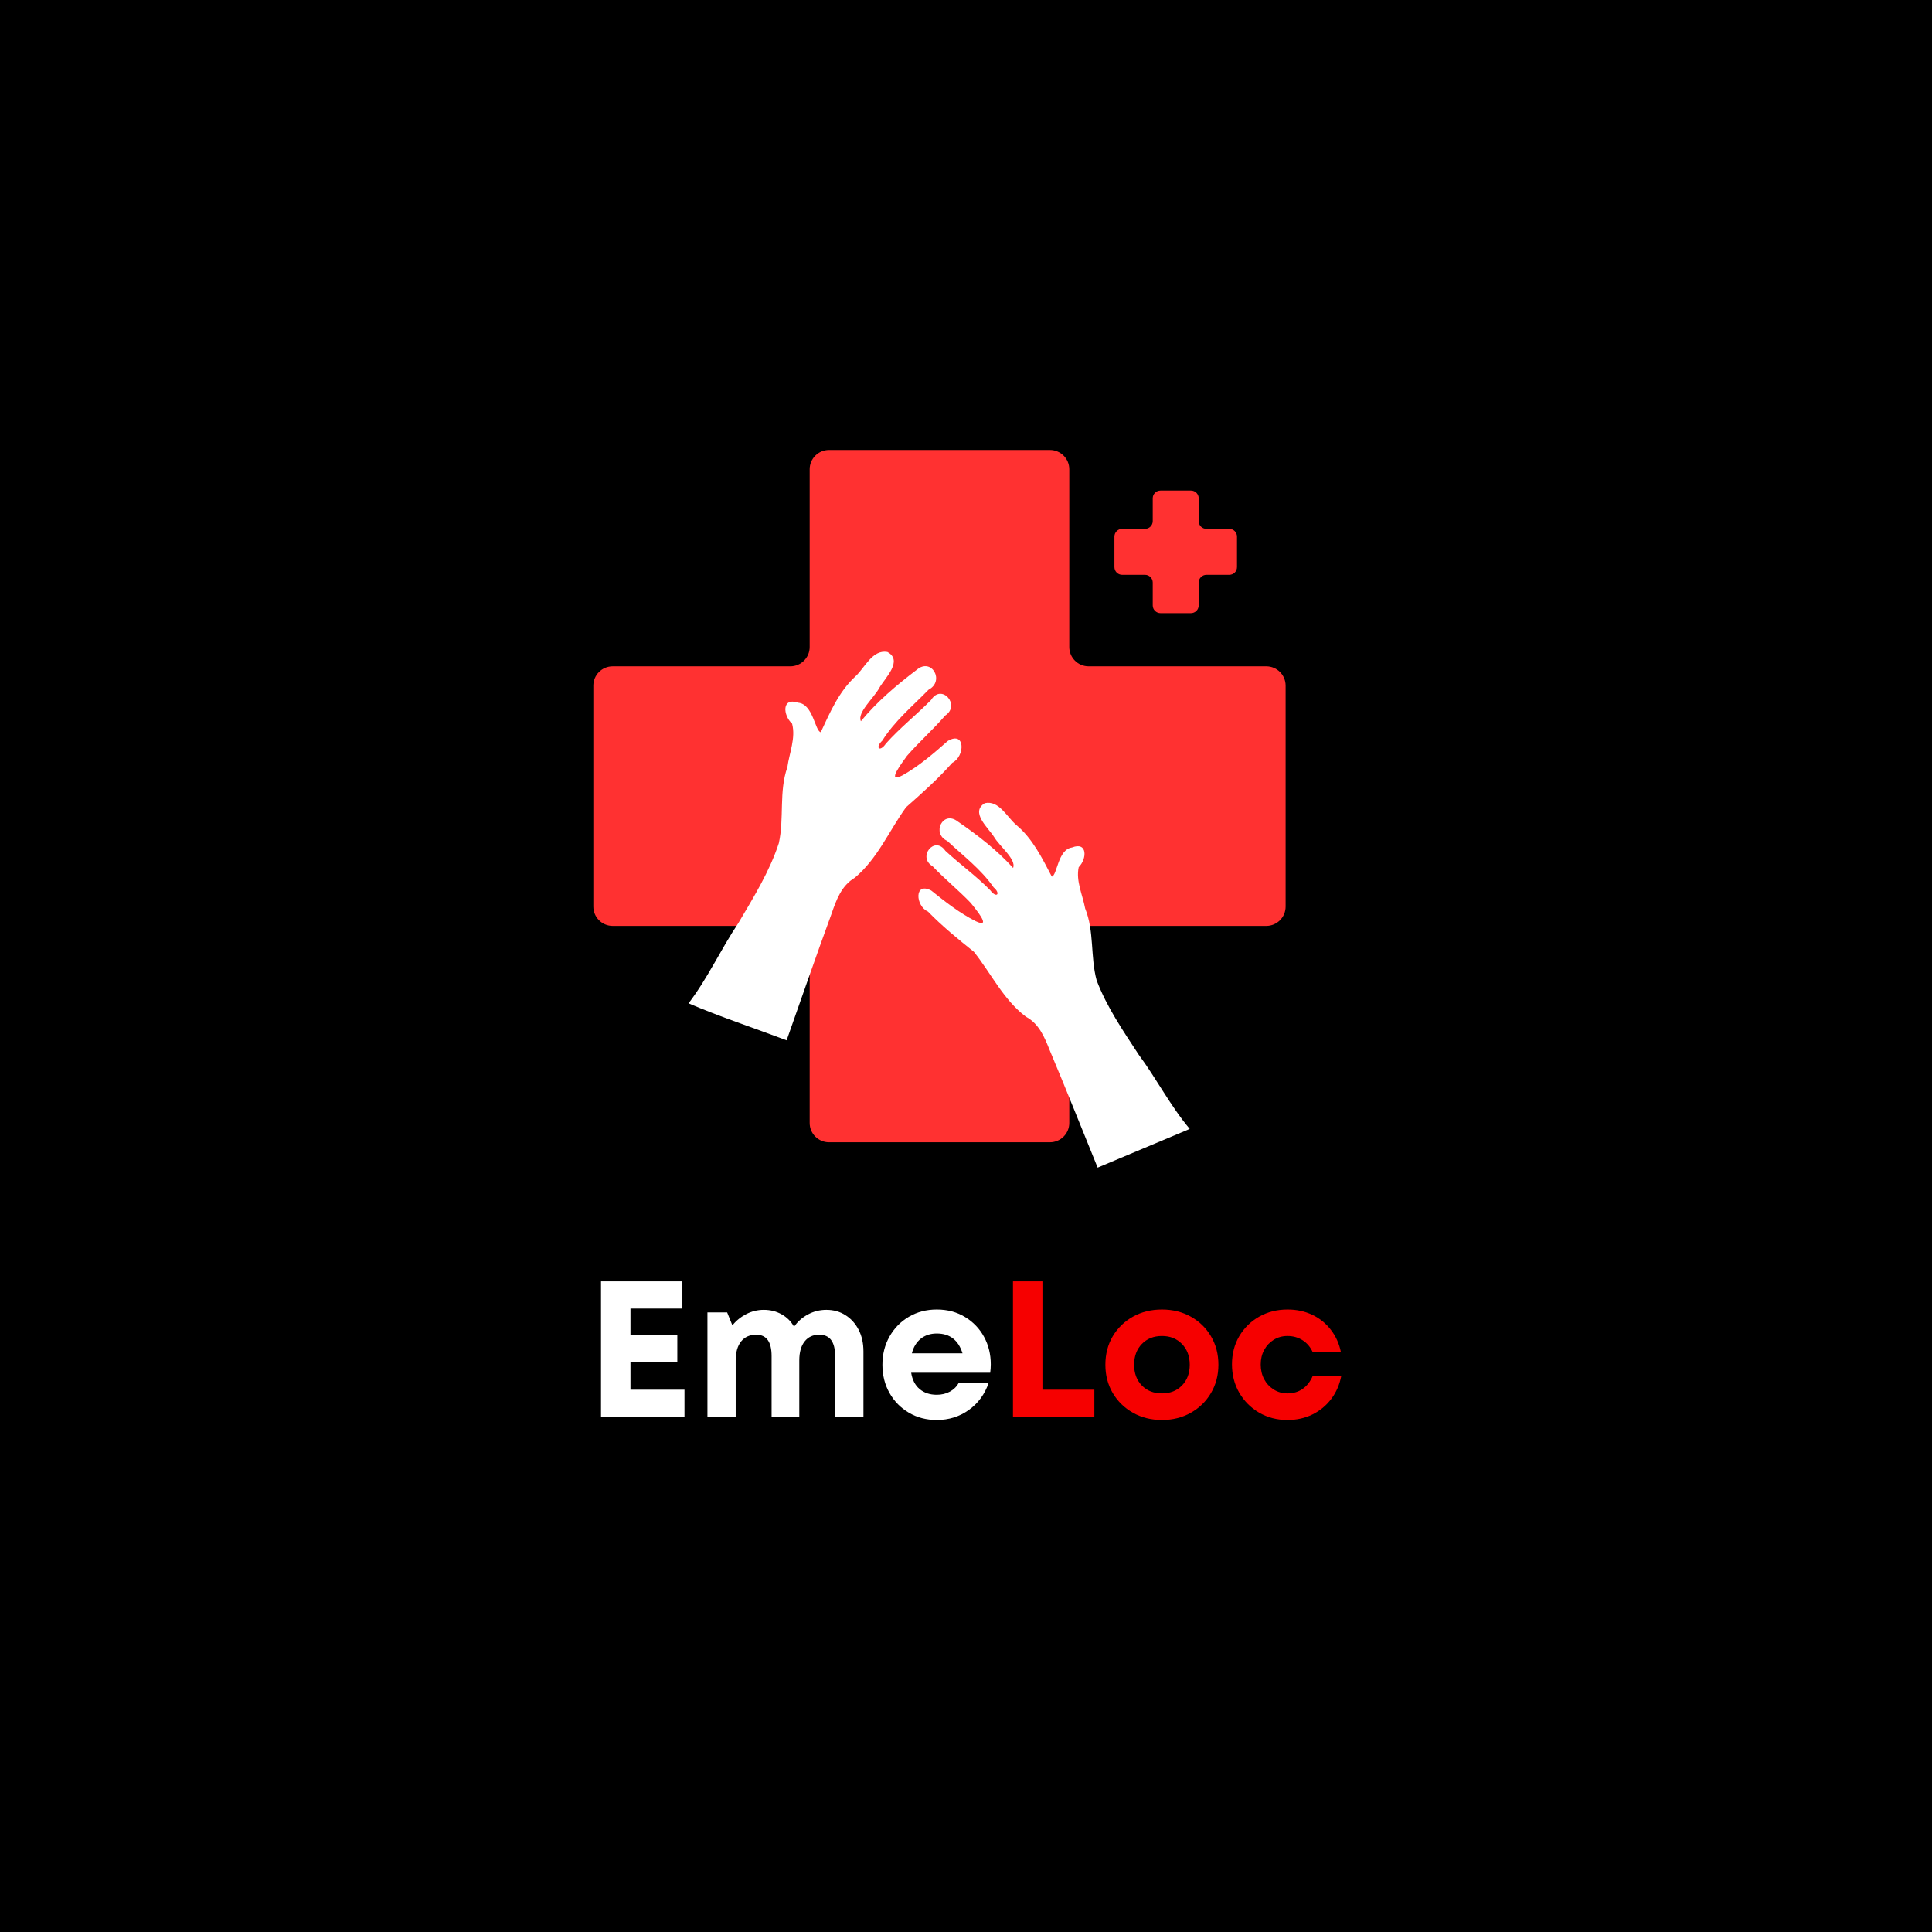 <svg xmlns="http://www.w3.org/2000/svg" xmlns:xlink="http://www.w3.org/1999/xlink" width="500" zoomAndPan="magnify" viewBox="0 0 375 375" height="500" preserveAspectRatio="xMidYMid meet" version="1.0"><defs><g/><clipPath id="b7d2c5080a"><path d="M 115.168 87.34 L 249.539 87.34 L 249.539 221.711 L 115.168 221.711 Z M 115.168 87.34 " clip-rule="nonzero"/></clipPath><clipPath id="a1fef69ff8"><path d="M 203.797 87.34 L 160.906 87.34 C 158.836 87.34 157.156 89.02 157.156 91.09 L 157.156 125.582 C 157.156 127.652 155.48 129.332 153.406 129.332 L 118.918 129.332 C 116.848 129.332 115.168 131.008 115.168 133.078 L 115.168 175.969 C 115.168 178.039 116.848 179.719 118.918 179.719 L 153.406 179.719 C 155.48 179.719 157.156 181.398 157.156 183.469 L 157.156 217.961 C 157.156 220.031 158.836 221.711 160.906 221.711 L 203.797 221.711 C 205.867 221.711 207.547 220.031 207.547 217.961 L 207.547 183.469 C 207.547 181.398 209.227 179.719 211.297 179.719 L 245.789 179.719 C 247.859 179.719 249.539 178.039 249.539 175.969 L 249.539 133.078 C 249.539 131.008 247.859 129.332 245.789 129.332 L 211.297 129.332 C 209.227 129.332 207.547 127.652 207.547 125.582 L 207.547 91.09 C 207.547 89.02 205.867 87.34 203.797 87.34 Z M 203.797 87.34 " clip-rule="nonzero"/></clipPath><clipPath id="6aa5982848"><path d="M 216.309 95.215 L 240.102 95.215 L 240.102 119.008 L 216.309 119.008 Z M 216.309 95.215 " clip-rule="nonzero"/></clipPath><clipPath id="c7503f990c"><path d="M 231.168 95.215 L 225.246 95.215 C 224.848 95.215 224.465 95.371 224.184 95.652 C 223.902 95.934 223.746 96.316 223.746 96.715 L 223.746 101.148 C 223.746 101.547 223.586 101.93 223.305 102.211 C 223.023 102.492 222.641 102.648 222.246 102.648 L 217.809 102.648 C 217.41 102.648 217.031 102.809 216.75 103.09 C 216.469 103.371 216.309 103.75 216.309 104.148 L 216.309 110.07 C 216.309 110.469 216.469 110.852 216.75 111.133 C 217.031 111.414 217.41 111.57 217.809 111.57 L 222.246 111.57 C 222.641 111.57 223.023 111.73 223.305 112.012 C 223.586 112.293 223.746 112.672 223.746 113.07 L 223.746 117.508 C 223.746 117.906 223.902 118.285 224.184 118.566 C 224.465 118.848 224.848 119.008 225.246 119.008 L 231.168 119.008 C 231.566 119.008 231.945 118.848 232.227 118.566 C 232.508 118.285 232.668 117.906 232.668 117.508 L 232.668 113.07 C 232.668 112.672 232.824 112.293 233.105 112.012 C 233.387 111.73 233.77 111.57 234.168 111.57 L 238.602 111.57 C 239 111.57 239.383 111.414 239.664 111.133 C 239.945 110.852 240.102 110.469 240.102 110.07 L 240.102 104.148 C 240.102 103.75 239.945 103.371 239.664 103.09 C 239.383 102.809 239 102.648 238.602 102.648 L 234.168 102.648 C 233.77 102.648 233.387 102.492 233.105 102.211 C 232.824 101.93 232.668 101.547 232.668 101.148 L 232.668 96.715 C 232.668 96.316 232.508 95.934 232.227 95.652 C 231.945 95.371 231.566 95.215 231.168 95.215 Z M 231.168 95.215 " clip-rule="nonzero"/></clipPath><clipPath id="51850bfa74"><path d="M 133 126 L 187 126 L 187 202 L 133 202 Z M 133 126 " clip-rule="nonzero"/></clipPath><clipPath id="d66250c28c"><path d="M 157.586 119.008 L 192.566 131.82 L 165 207.09 L 130.02 194.277 Z M 157.586 119.008 " clip-rule="nonzero"/></clipPath><clipPath id="768283694a"><path d="M 157.586 119.008 L 192.566 131.82 L 165 207.09 L 130.02 194.277 Z M 157.586 119.008 " clip-rule="nonzero"/></clipPath><clipPath id="6b4489fb96"><path d="M 178 155 L 231 155 L 231 227 L 178 227 Z M 178 155 " clip-rule="nonzero"/></clipPath><clipPath id="5661a50ce6"><path d="M 171.793 161.918 L 205.105 147.93 L 234.395 217.668 L 201.086 231.656 Z M 171.793 161.918 " clip-rule="nonzero"/></clipPath><clipPath id="2f39775fb5"><path d="M 204.777 148.066 L 171.469 162.055 L 200.762 231.793 L 234.07 217.805 Z M 204.777 148.066 " clip-rule="nonzero"/></clipPath></defs><rect x="-37.5" width="450" fill="#ffffff" y="-37.5" height="450" fill-opacity="1"/><rect x="-37.5" width="450" fill="#000000" y="-37.5" height="450" fill-opacity="1"/><g fill="#ffffff" fill-opacity="1"><g transform="translate(113.639, 275.054)"><g><path d="M 8.734 -5.312 L 19.219 -5.312 L 19.219 0 L 3.016 0 L 3.016 -26.344 L 18.812 -26.344 L 18.812 -21.062 L 8.734 -21.062 L 8.734 -15.875 L 17.828 -15.875 L 17.828 -10.719 L 8.734 -10.719 Z M 8.734 -5.312 "/></g></g></g><g fill="#ffffff" fill-opacity="1"><g transform="translate(134.672, 275.054)"><g><path d="M 25.734 -20.812 C 27.141 -20.812 28.379 -20.461 29.453 -19.766 C 30.535 -19.078 31.383 -18.129 32 -16.922 C 32.613 -15.723 32.922 -14.332 32.922 -12.75 L 32.922 0 L 27.422 0 L 27.422 -11.859 C 27.422 -14.609 26.395 -15.984 24.344 -15.984 C 23.133 -15.984 22.188 -15.547 21.5 -14.672 C 20.812 -13.797 20.469 -12.566 20.469 -10.984 L 20.469 0 L 15.094 0 L 15.094 -11.859 C 15.094 -14.609 14.098 -15.984 12.109 -15.984 C 10.859 -15.984 9.879 -15.547 9.172 -14.672 C 8.473 -13.797 8.125 -12.566 8.125 -10.984 L 8.125 0 L 2.641 0 L 2.641 -20.312 L 6.469 -20.312 L 7.484 -17.797 C 8.211 -18.703 9.109 -19.43 10.172 -19.984 C 11.242 -20.535 12.379 -20.812 13.578 -20.812 C 14.859 -20.812 16.016 -20.52 17.047 -19.938 C 18.078 -19.363 18.879 -18.562 19.453 -17.531 C 20.148 -18.531 21.051 -19.328 22.156 -19.922 C 23.258 -20.516 24.453 -20.812 25.734 -20.812 Z M 25.734 -20.812 "/></g></g></g><g fill="#ffffff" fill-opacity="1"><g transform="translate(169.966, 275.054)"><g><path d="M 22.344 -10.234 C 22.344 -9.703 22.305 -9.16 22.234 -8.609 L 6.891 -8.609 C 7.109 -7.234 7.656 -6.176 8.531 -5.438 C 9.414 -4.695 10.523 -4.328 11.859 -4.328 C 12.805 -4.328 13.656 -4.531 14.406 -4.938 C 15.164 -5.352 15.742 -5.926 16.141 -6.656 L 21.938 -6.656 C 21.188 -4.445 19.906 -2.691 18.094 -1.391 C 16.289 -0.086 14.211 0.562 11.859 0.562 C 9.848 0.562 8.047 0.094 6.453 -0.844 C 4.859 -1.781 3.602 -3.055 2.688 -4.672 C 1.77 -6.297 1.312 -8.125 1.312 -10.156 C 1.312 -12.188 1.77 -14.008 2.688 -15.625 C 3.602 -17.25 4.859 -18.531 6.453 -19.469 C 8.047 -20.406 9.848 -20.875 11.859 -20.875 C 13.93 -20.875 15.758 -20.391 17.344 -19.422 C 18.926 -18.461 20.156 -17.18 21.031 -15.578 C 21.906 -13.973 22.344 -12.191 22.344 -10.234 Z M 11.859 -16.219 C 10.629 -16.219 9.594 -15.879 8.75 -15.203 C 7.906 -14.523 7.332 -13.582 7.031 -12.375 L 16.859 -12.375 C 16.055 -14.938 14.391 -16.219 11.859 -16.219 Z M 11.859 -16.219 "/></g></g></g><g fill="#f60000" fill-opacity="1"><g transform="translate(193.602, 275.054)"><g><path d="M 8.734 -5.312 L 18.812 -5.312 L 18.812 0 L 3.016 0 L 3.016 -26.344 L 8.734 -26.344 Z M 8.734 -5.312 "/></g></g></g><g fill="#f60000" fill-opacity="1"><g transform="translate(213.243, 275.054)"><g><path d="M 12.297 0.562 C 10.191 0.562 8.312 0.094 6.656 -0.844 C 5 -1.781 3.691 -3.055 2.734 -4.672 C 1.785 -6.297 1.312 -8.125 1.312 -10.156 C 1.312 -12.219 1.785 -14.055 2.734 -15.672 C 3.691 -17.285 5 -18.555 6.656 -19.484 C 8.312 -20.41 10.191 -20.875 12.297 -20.875 C 14.379 -20.875 16.25 -20.41 17.906 -19.484 C 19.562 -18.555 20.863 -17.285 21.812 -15.672 C 22.77 -14.055 23.25 -12.219 23.25 -10.156 C 23.25 -8.125 22.77 -6.297 21.812 -4.672 C 20.863 -3.055 19.562 -1.781 17.906 -0.844 C 16.25 0.094 14.379 0.562 12.297 0.562 Z M 12.297 -4.594 C 13.879 -4.594 15.172 -5.102 16.172 -6.125 C 17.18 -7.156 17.688 -8.5 17.688 -10.156 C 17.688 -11.812 17.18 -13.156 16.172 -14.188 C 15.172 -15.219 13.879 -15.734 12.297 -15.734 C 10.691 -15.734 9.391 -15.219 8.391 -14.188 C 7.391 -13.156 6.891 -11.812 6.891 -10.156 C 6.891 -8.5 7.391 -7.156 8.391 -6.125 C 9.391 -5.102 10.691 -4.594 12.297 -4.594 Z M 12.297 -4.594 "/></g></g></g><g fill="#f60000" fill-opacity="1"><g transform="translate(237.814, 275.054)"><g><path d="M 12.078 0.562 C 10.047 0.562 8.211 0.086 6.578 -0.859 C 4.953 -1.816 3.664 -3.109 2.719 -4.734 C 1.781 -6.367 1.312 -8.203 1.312 -10.234 C 1.312 -12.266 1.781 -14.082 2.719 -15.688 C 3.664 -17.289 4.953 -18.555 6.578 -19.484 C 8.211 -20.41 10.055 -20.875 12.109 -20.875 C 13.867 -20.875 15.469 -20.531 16.906 -19.844 C 18.352 -19.156 19.555 -18.18 20.516 -16.922 C 21.484 -15.672 22.133 -14.219 22.469 -12.562 L 17 -12.562 C 16.551 -13.57 15.895 -14.352 15.031 -14.906 C 14.164 -15.457 13.18 -15.734 12.078 -15.734 C 11.098 -15.734 10.211 -15.488 9.422 -15 C 8.629 -14.508 8.008 -13.848 7.562 -13.016 C 7.113 -12.191 6.891 -11.254 6.891 -10.203 C 6.891 -9.141 7.113 -8.188 7.562 -7.344 C 8.008 -6.508 8.629 -5.844 9.422 -5.344 C 10.211 -4.844 11.098 -4.594 12.078 -4.594 C 13.203 -4.594 14.188 -4.883 15.031 -5.469 C 15.875 -6.062 16.531 -6.91 17 -8.016 L 22.531 -8.016 C 22.207 -6.305 21.555 -4.805 20.578 -3.516 C 19.598 -2.223 18.379 -1.219 16.922 -0.5 C 15.473 0.207 13.859 0.562 12.078 0.562 Z M 12.078 0.562 "/></g></g></g><g clip-path="url(#b7d2c5080a)"><g clip-path="url(#a1fef69ff8)"><path fill="#ff3131" d="M 115.168 87.34 L 249.539 87.34 L 249.539 221.711 L 115.168 221.711 Z M 115.168 87.34 " fill-opacity="1" fill-rule="nonzero"/></g></g><g clip-path="url(#6aa5982848)"><g clip-path="url(#c7503f990c)"><path fill="#ff3131" d="M 216.309 95.215 L 240.102 95.215 L 240.102 119.008 L 216.309 119.008 Z M 216.309 95.215 " fill-opacity="1" fill-rule="nonzero"/></g></g><g clip-path="url(#51850bfa74)"><g clip-path="url(#d66250c28c)"><g clip-path="url(#768283694a)"><path fill="#ffffff" d="M 133.648 194.742 C 137.379 189.859 139.922 184.223 143.336 179.133 C 146.27 174.164 149.363 169.176 151.168 163.668 C 152.254 158.805 151.152 153.68 152.828 148.914 C 153.211 146.133 154.484 143.254 153.746 140.461 C 151.977 138.863 151.672 135.277 154.93 136.395 C 157.836 136.656 158.195 141.934 159.309 142.121 C 161.105 138.277 162.824 134.254 166.008 131.316 C 167.852 129.641 169.312 126.039 172.234 126.543 C 175.359 128.238 171.793 131.57 170.676 133.512 C 169.641 135.477 166.316 138.305 167.102 139.988 C 170.207 136.207 174.02 132.98 177.926 130.016 C 180.832 127.531 183.438 132.223 180.23 133.875 C 177.125 137.07 173.637 139.945 171.254 143.758 C 169.781 145.137 170.758 146.09 171.957 144.324 C 174.664 141.285 177.875 138.762 180.723 135.863 C 182.75 132.578 186.531 136.863 183.465 138.887 C 181.113 141.613 178.402 144.008 176.043 146.715 C 175.246 147.848 171.789 152.289 175.207 150.477 C 178.422 148.66 181.211 146.246 183.965 143.82 C 187.414 141.781 187.324 146.852 184.836 148.059 C 182.082 151.172 178.977 153.949 175.871 156.684 C 172.566 161.25 170.332 166.695 165.902 170.379 C 163.312 171.91 162.309 174.719 161.379 177.43 C 158.395 185.562 155.574 193.754 152.684 201.922 C 146.344 199.523 139.871 197.414 133.648 194.742 Z M 133.648 194.742 " fill-opacity="1" fill-rule="nonzero"/></g></g></g><g clip-path="url(#6b4489fb96)"><g clip-path="url(#5661a50ce6)"><g clip-path="url(#2f39775fb5)"><path fill="#ffffff" d="M 230.918 219.109 C 227.148 214.625 224.48 209.371 221.004 204.68 C 217.992 200.074 214.824 195.465 212.863 190.301 C 211.609 185.719 212.434 180.789 210.625 176.328 C 210.137 173.695 208.801 171.012 209.375 168.32 C 210.992 166.723 211.125 163.293 208.07 164.5 C 205.312 164.879 205.207 169.922 204.156 170.148 C 202.273 166.566 200.461 162.816 197.297 160.16 C 195.469 158.645 193.918 155.281 191.156 155.891 C 188.258 157.645 191.805 160.656 192.949 162.457 C 194.027 164.281 197.316 166.824 196.641 168.465 C 193.52 165.004 189.746 162.098 185.895 159.449 C 183.016 157.215 180.742 161.793 183.871 163.227 C 186.969 166.133 190.418 168.715 192.855 172.234 C 194.32 173.48 193.43 174.434 192.211 172.805 C 189.496 170.031 186.332 167.773 183.492 165.137 C 181.414 162.102 178.004 166.352 181.012 168.137 C 183.375 170.629 186.059 172.789 188.426 175.262 C 189.238 176.309 192.723 180.383 189.391 178.809 C 186.25 177.223 183.484 175.047 180.758 172.859 C 177.383 171.07 177.695 175.895 180.117 176.934 C 182.875 179.773 185.953 182.277 189.035 184.746 C 192.383 188.949 194.75 194.031 199.129 197.344 C 201.664 198.688 202.746 201.316 203.75 203.855 C 206.953 211.465 210 219.141 213.113 226.785 C 219.047 224.223 225.109 221.93 230.918 219.109 Z M 230.918 219.109 " fill-opacity="1" fill-rule="nonzero"/></g></g></g></svg>